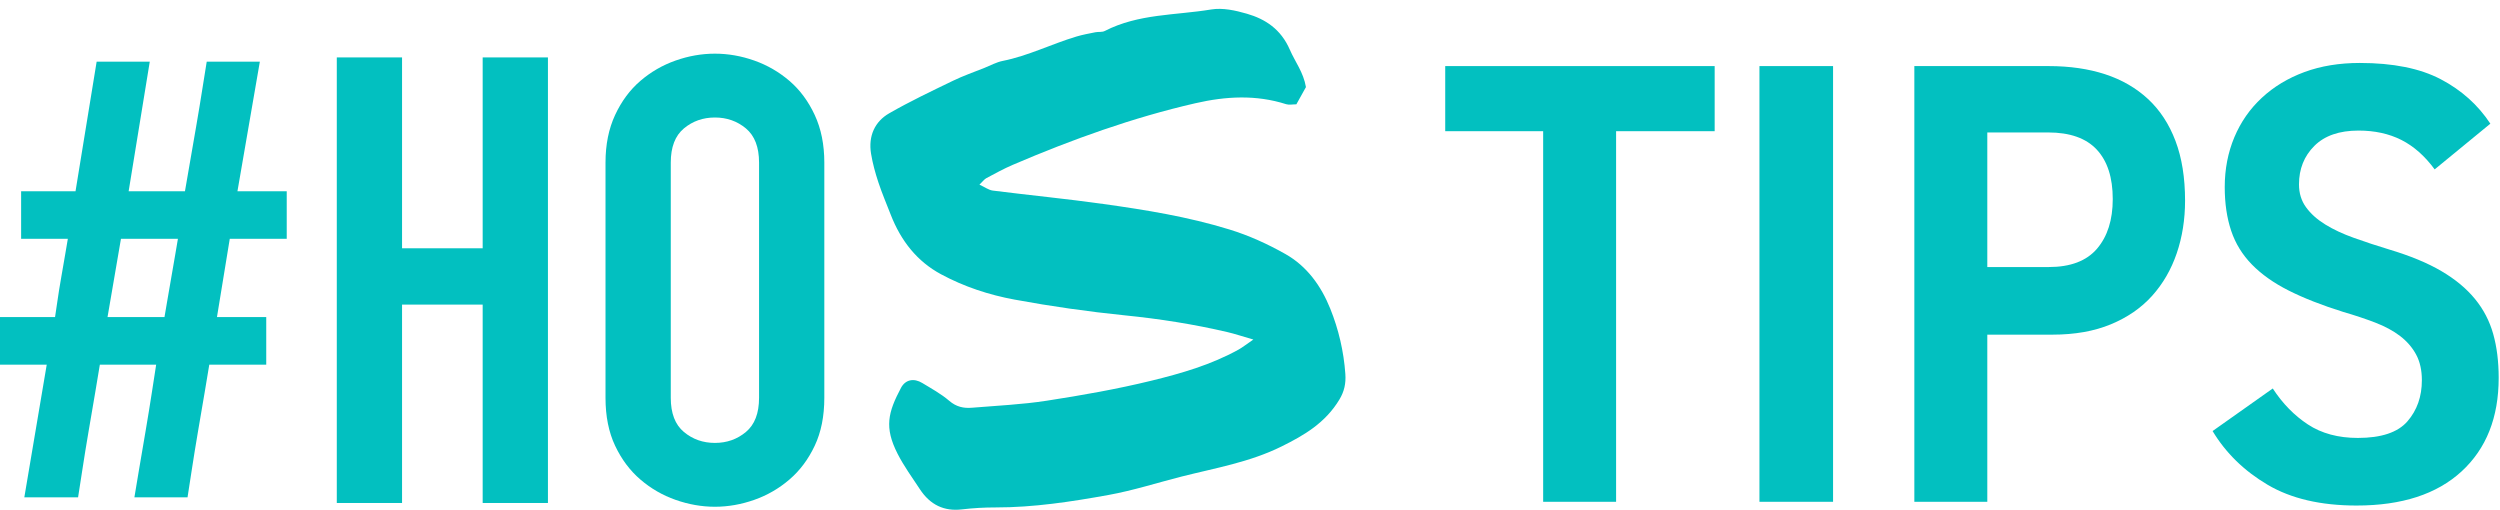 <?xml version="1.0" encoding="UTF-8" standalone="no"?>
<svg width="191px" height="39px" viewBox="0 0 191 39" version="1.1" xmlns="http://www.w3.org/2000/svg" xmlns:xlink="http://www.w3.org/1999/xlink">
    <!-- Generator: Sketch 41.2 (35397) - http://www.bohemiancoding.com/sketch -->
    <title>Page 1</title>
    <desc>Created with Sketch.</desc>
    <defs></defs>
    <g id="HP-temp" stroke="none" stroke-width="1" fill="none" fill-rule="evenodd">
        <g id="Desktop-HD" transform="translate(-204, -5660)" fill="#02C0C0">
            <g id="Page-1" transform="translate(204, 5660)">
                <polygon id="Fill-1" points="110.415 5.049 110.415 10.023 117.897 10.023 117.897 38.337 123.47 38.337 123.47 10.023 131 10.023 131 5.049"></polygon>
                <polygon id="Fill-2" points="134.422 38.337 140.046 38.337 140.046 5.049 134.422 5.049"></polygon>
                <g id="Group-15" transform="translate(0, 0.364)">
                    <path d="M161.414,14.848 C161.414,13.198 161.006,11.937 160.191,11.064 C159.376,10.191 158.138,9.755 156.475,9.755 L151.83,9.755 L151.83,20.038 L156.525,20.038 C158.187,20.038 159.417,19.57 160.216,18.633 C161.014,17.697 161.414,16.436 161.414,14.848 M166.939,14.968 C166.939,16.403 166.726,17.742 166.303,18.985 C165.879,20.229 165.252,21.313 164.421,22.238 C163.59,23.162 162.538,23.887 161.267,24.414 C159.996,24.94 158.513,25.203 156.817,25.203 L151.83,25.203 L151.83,37.972 L146.256,37.972 L146.256,4.685 L156.525,4.685 C158.12,4.685 159.556,4.893 160.827,5.307 C162.098,5.722 163.19,6.351 164.103,7.196 C165.015,8.041 165.717,9.109 166.206,10.401 C166.695,11.692 166.939,13.215 166.939,14.968" id="Fill-3"></path>
                    <path d="M190.899,28.503 C190.899,31.532 189.953,33.915 188.063,35.653 C186.172,37.391 183.499,38.259 180.043,38.259 C177.305,38.259 175.039,37.731 173.246,36.672 C171.454,35.614 170.051,34.245 169.042,32.568 L173.639,29.316 C174.387,30.464 175.284,31.381 176.327,32.066 C177.37,32.751 178.641,33.094 180.141,33.094 C181.933,33.094 183.197,32.671 183.931,31.824 C184.663,30.979 185.031,29.932 185.031,28.686 C185.031,27.921 184.884,27.266 184.591,26.722 C184.297,26.18 183.889,25.709 183.369,25.309 C182.847,24.91 182.21,24.567 181.461,24.279 C180.711,23.992 179.897,23.721 179.016,23.465 C177.387,22.954 176.001,22.411 174.86,21.836 C173.72,21.261 172.783,20.599 172.049,19.849 C171.315,19.098 170.785,18.236 170.46,17.262 C170.134,16.287 169.97,15.177 169.97,13.931 C169.97,12.558 170.215,11.289 170.704,10.123 C171.193,8.958 171.893,7.952 172.807,7.105 C173.72,6.259 174.803,5.604 176.058,5.141 C177.312,4.678 178.723,4.446 180.288,4.446 C182.831,4.446 184.892,4.86 186.473,5.69 C188.054,6.519 189.317,7.65 190.263,9.085 L186.009,12.577 C185.259,11.556 184.411,10.807 183.466,10.328 C182.52,9.85 181.429,9.612 180.189,9.612 C178.723,9.612 177.599,10.002 176.816,10.783 C176.034,11.565 175.643,12.545 175.643,13.724 C175.643,14.394 175.821,14.977 176.181,15.47 C176.539,15.965 177.028,16.403 177.648,16.785 C178.266,17.168 179.001,17.511 179.848,17.813 C180.695,18.117 181.592,18.412 182.538,18.699 C184.134,19.177 185.463,19.726 186.522,20.348 C187.582,20.97 188.437,21.68 189.089,22.477 C189.742,23.274 190.205,24.167 190.482,25.155 C190.76,26.144 190.899,27.259 190.899,28.503" id="Fill-5"></path>
                    <path d="M8.215,23.86 L12.567,23.86 C12.598,23.669 12.665,23.286 12.762,22.712 C12.86,22.138 12.965,21.525 13.08,20.871 C13.194,20.217 13.3,19.603 13.398,19.029 C13.496,18.455 13.561,18.073 13.593,17.881 L9.241,17.881 L8.215,23.86 Z M6.92028987e-05,23.86 L4.206,23.86 C4.237,23.669 4.295,23.286 4.376,22.712 C4.457,22.138 4.555,21.525 4.67,20.871 C4.783,20.217 4.89,19.603 4.988,19.029 C5.086,18.455 5.15,18.073 5.183,17.881 L1.614,17.881 L1.614,14.247 L5.77,14.247 L7.384,4.346 L11.442,4.346 L9.828,14.247 L14.131,14.247 C14.196,13.864 14.311,13.203 14.474,12.262 C14.636,11.322 14.807,10.334 14.987,9.297 C15.166,8.261 15.329,7.272 15.476,6.331 C15.623,5.392 15.728,4.729 15.794,4.346 L19.852,4.346 L18.141,14.247 L21.906,14.247 L21.906,17.881 L17.554,17.881 L16.576,23.86 L20.341,23.86 L20.341,27.495 L15.989,27.495 C15.924,27.909 15.81,28.594 15.647,29.551 C15.484,30.507 15.313,31.513 15.133,32.564 C14.954,33.616 14.791,34.621 14.645,35.578 C14.498,36.534 14.392,37.22 14.327,37.634 L10.268,37.634 C10.333,37.22 10.448,36.534 10.611,35.578 C10.774,34.621 10.945,33.616 11.124,32.564 C11.303,31.513 11.466,30.507 11.613,29.551 C11.76,28.594 11.865,27.909 11.931,27.495 L7.628,27.495 C7.563,27.909 7.449,28.594 7.286,29.551 C7.122,30.507 6.952,31.513 6.772,32.564 C6.592,33.616 6.43,34.621 6.284,35.578 C6.137,36.534 6.03,37.22 5.965,37.634 L1.858,37.634 L3.57,27.495 L6.92028987e-05,27.495 L6.92028987e-05,23.86 Z" id="Fill-7"></path>
                    <path d="M95.757,25.577 C94.842,25.312 94.318,25.135 93.783,25.01 C91.191,24.403 88.578,23.995 85.937,23.729 C83.12,23.444 80.307,23.041 77.516,22.526 C75.578,22.169 73.675,21.55 71.886,20.585 C70.087,19.615 68.838,18.064 68.048,16.029 C67.73,15.209 67.383,14.4 67.107,13.563 C66.874,12.857 66.672,12.128 66.55,11.389 C66.32,9.996 66.863,8.909 67.93,8.295 C69.514,7.384 71.16,6.604 72.796,5.812 C73.582,5.43 74.405,5.146 75.213,4.822 C75.675,4.636 76.128,4.385 76.605,4.29 C78.548,3.905 80.348,2.994 82.24,2.427 C82.713,2.286 83.2,2.198 83.684,2.101 C83.922,2.053 84.195,2.11 84.404,2.003 C86.986,0.676 89.809,0.813 92.528,0.361 C93.41,0.214 94.383,0.43 95.267,0.686 C96.665,1.092 97.86,1.856 98.547,3.442 C98.945,4.361 99.581,5.152 99.774,6.29 C99.55,6.691 99.294,7.151 99.042,7.606 C98.743,7.606 98.485,7.668 98.261,7.596 C95.95,6.859 93.652,6.989 91.319,7.525 C86.541,8.623 81.921,10.284 77.376,12.23 C76.687,12.525 76.023,12.892 75.356,13.247 C75.201,13.33 75.082,13.5 74.83,13.743 C75.234,13.928 75.533,14.157 75.852,14.197 C78.666,14.553 81.489,14.826 84.299,15.22 C87.535,15.673 90.764,16.195 93.919,17.166 C95.409,17.623 96.828,18.266 98.209,19.046 C99.836,19.966 100.922,21.454 101.636,23.228 C102.264,24.79 102.662,26.467 102.785,28.21 C102.837,28.945 102.696,29.55 102.336,30.151 C101.253,31.956 99.624,32.896 97.922,33.74 C95.478,34.953 92.851,35.391 90.274,36.045 C88.415,36.518 86.573,37.111 84.695,37.451 C81.842,37.967 78.974,38.407 76.069,38.404 C75.209,38.403 74.345,38.452 73.489,38.553 C72.143,38.712 71.07,38.222 70.273,37.003 C69.69,36.113 69.057,35.251 68.572,34.297 C67.548,32.284 67.845,31.143 68.834,29.272 C69.176,28.625 69.828,28.511 70.46,28.896 C71.163,29.323 71.893,29.72 72.523,30.259 C73.066,30.726 73.63,30.839 74.253,30.787 C76.157,30.627 78.071,30.545 79.96,30.252 C82.641,29.838 85.322,29.368 87.964,28.722 C90.242,28.165 92.518,27.511 94.632,26.341 C94.898,26.195 95.141,25.998 95.757,25.577" id="Fill-9"></path>
                    <polygon id="Fill-11" points="25.731 4.023 30.717 4.023 30.717 18.605 36.876 18.605 36.876 4.023 41.862 4.023 41.862 38.064 36.876 38.064 36.876 22.907 30.717 22.907 30.717 38.064 25.731 38.064"></polygon>
                    <path d="M51.247,30.032 C51.247,31.211 51.58,32.08 52.248,32.637 C52.916,33.195 53.707,33.475 54.619,33.475 C55.531,33.475 56.322,33.195 56.99,32.637 C57.657,32.08 57.992,31.211 57.992,30.032 L57.992,12.055 C57.992,10.876 57.657,10.008 56.99,9.449 C56.322,8.892 55.531,8.613 54.619,8.613 C53.707,8.613 52.916,8.892 52.248,9.449 C51.58,10.008 51.247,10.876 51.247,12.055 L51.247,30.032 Z M46.261,12.055 C46.261,10.685 46.505,9.473 46.994,8.421 C47.483,7.37 48.126,6.501 48.925,5.816 C49.723,5.131 50.619,4.613 51.613,4.262 C52.607,3.911 53.61,3.736 54.619,3.736 C55.629,3.736 56.631,3.911 57.626,4.262 C58.619,4.613 59.515,5.131 60.314,5.816 C61.113,6.501 61.756,7.37 62.245,8.421 C62.734,9.473 62.978,10.685 62.978,12.055 L62.978,30.032 C62.978,31.434 62.734,32.654 62.245,33.689 C61.756,34.725 61.113,35.586 60.314,36.271 C59.515,36.957 58.619,37.475 57.626,37.825 C56.631,38.175 55.629,38.352 54.619,38.352 C53.61,38.352 52.607,38.175 51.613,37.825 C50.619,37.475 49.723,36.957 48.925,36.271 C48.126,35.586 47.483,34.725 46.994,33.689 C46.505,32.654 46.261,31.434 46.261,30.032 L46.261,12.055 Z" id="Fill-13"></path>
                </g>
            </g>
        </g>
    </g>
</svg>